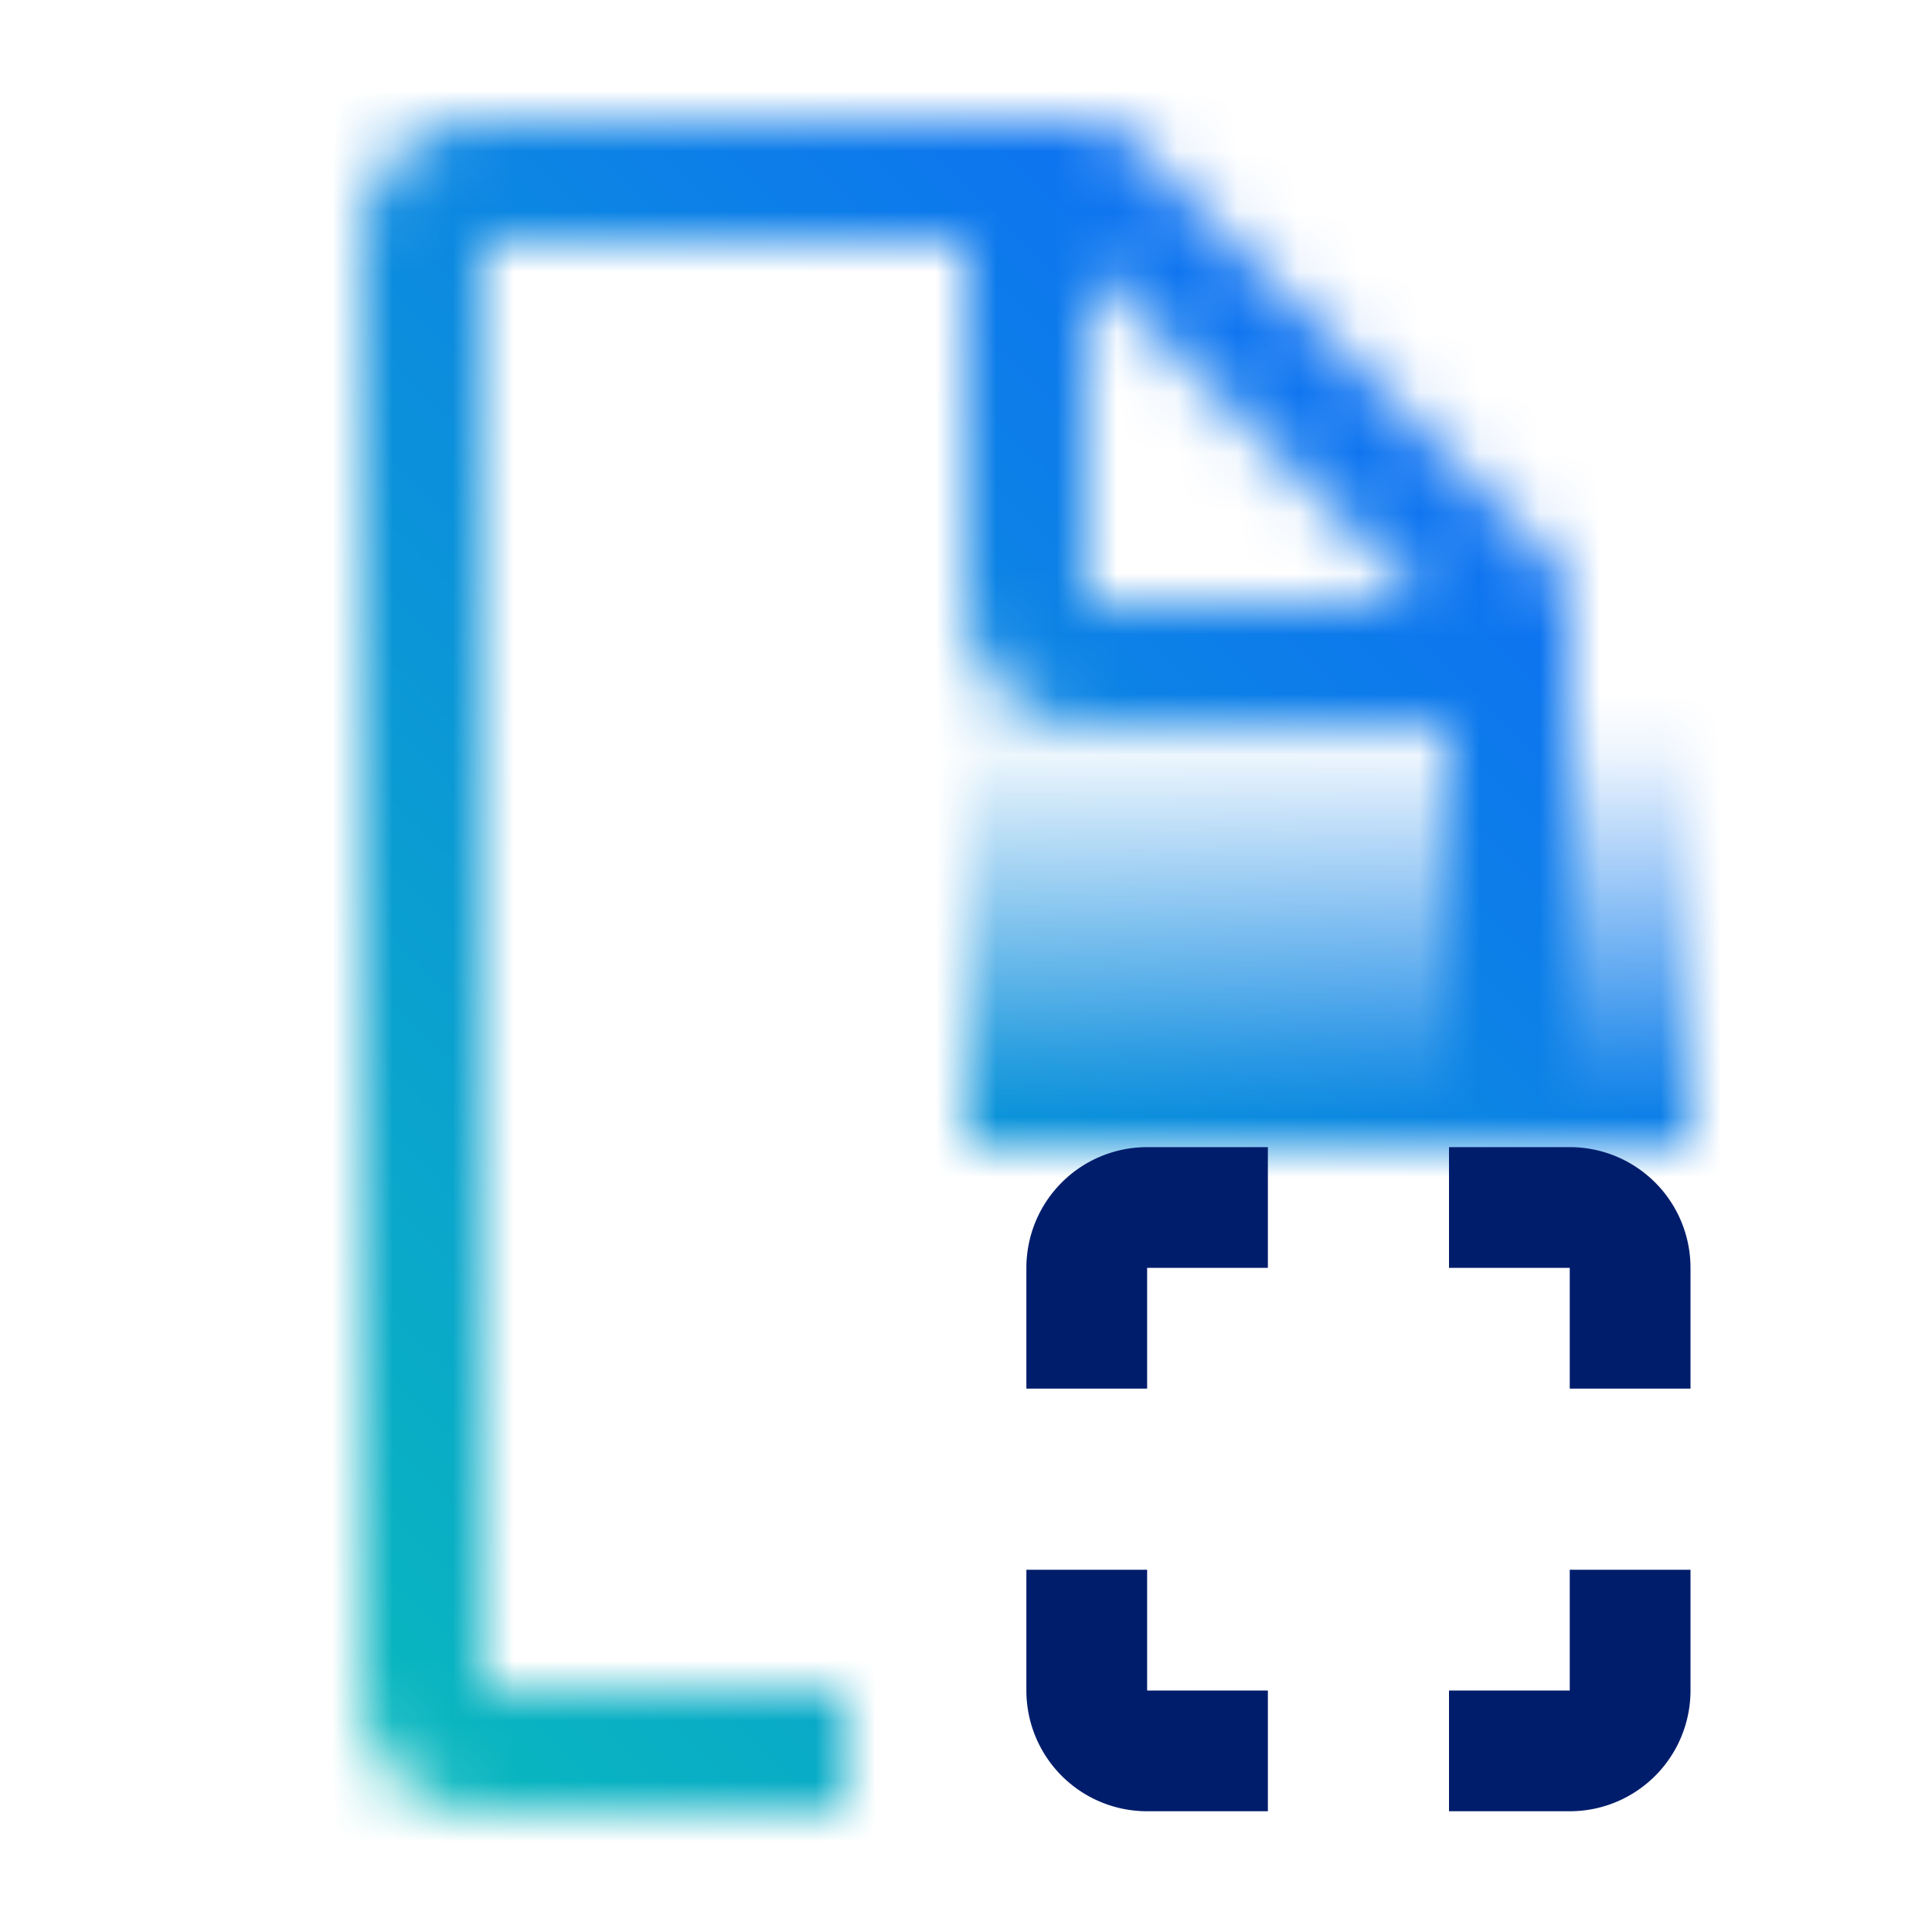 <svg id="AutomationDocumentProcessing" xmlns="http://www.w3.org/2000/svg" viewBox="0 0 32 32"><defs><linearGradient id="8md6z1zapa" x1="22" y1="19" x2="22" y2="12" gradientUnits="userSpaceOnUse"><stop offset=".1"></stop><stop offset="1" stop-opacity="0"></stop></linearGradient><linearGradient id="r2ewqv6mmc" x1="-1210" y1="32" x2="-1242" gradientTransform="matrix(1 0 0 -1 1242 32)" gradientUnits="userSpaceOnUse"><stop offset=".1" stop-color="#08bdba"></stop><stop offset=".9" stop-color="#0f62fe"></stop></linearGradient><mask id="x3q42o1dmb" x="0" y="0" width="32" height="32" maskUnits="userSpaceOnUse"><path d="m25.7 9.3-7-7A.908.908 0 0 0 18 2H8a2.006 2.006 0 0 0-2 2v24a2 2 0 0 0 2 2h6v-2H8V4h8v6a2.006 2.006 0 0 0 2 2h6v6h2v-8a.908.908 0 0 0-.3-.7zM18 10V4.4l5.6 5.6z" style="fill:#fff"></path><path style="fill:url(#8md6z1zapa)" d="M16 12h12v7H16z"></path></mask></defs><g style="mask:url(#x3q42o1dmb)"><path transform="rotate(180 16 16)" style="fill:url(#r2ewqv6mmc)" d="M0 0h32v32H0z"></path></g><path d="M19 23h-2v-2a2 2 0 0 1 2-2h2v2h-2zM28 23h-2v-2h-2v-2h2a2 2 0 0 1 2 2zM26 30h-2v-2h2v-2h2v2a2 2 0 0 1-2 2zM21 30h-2a2 2 0 0 1-2-2v-2h2v2h2z" style="fill:#001d6c"></path></svg>